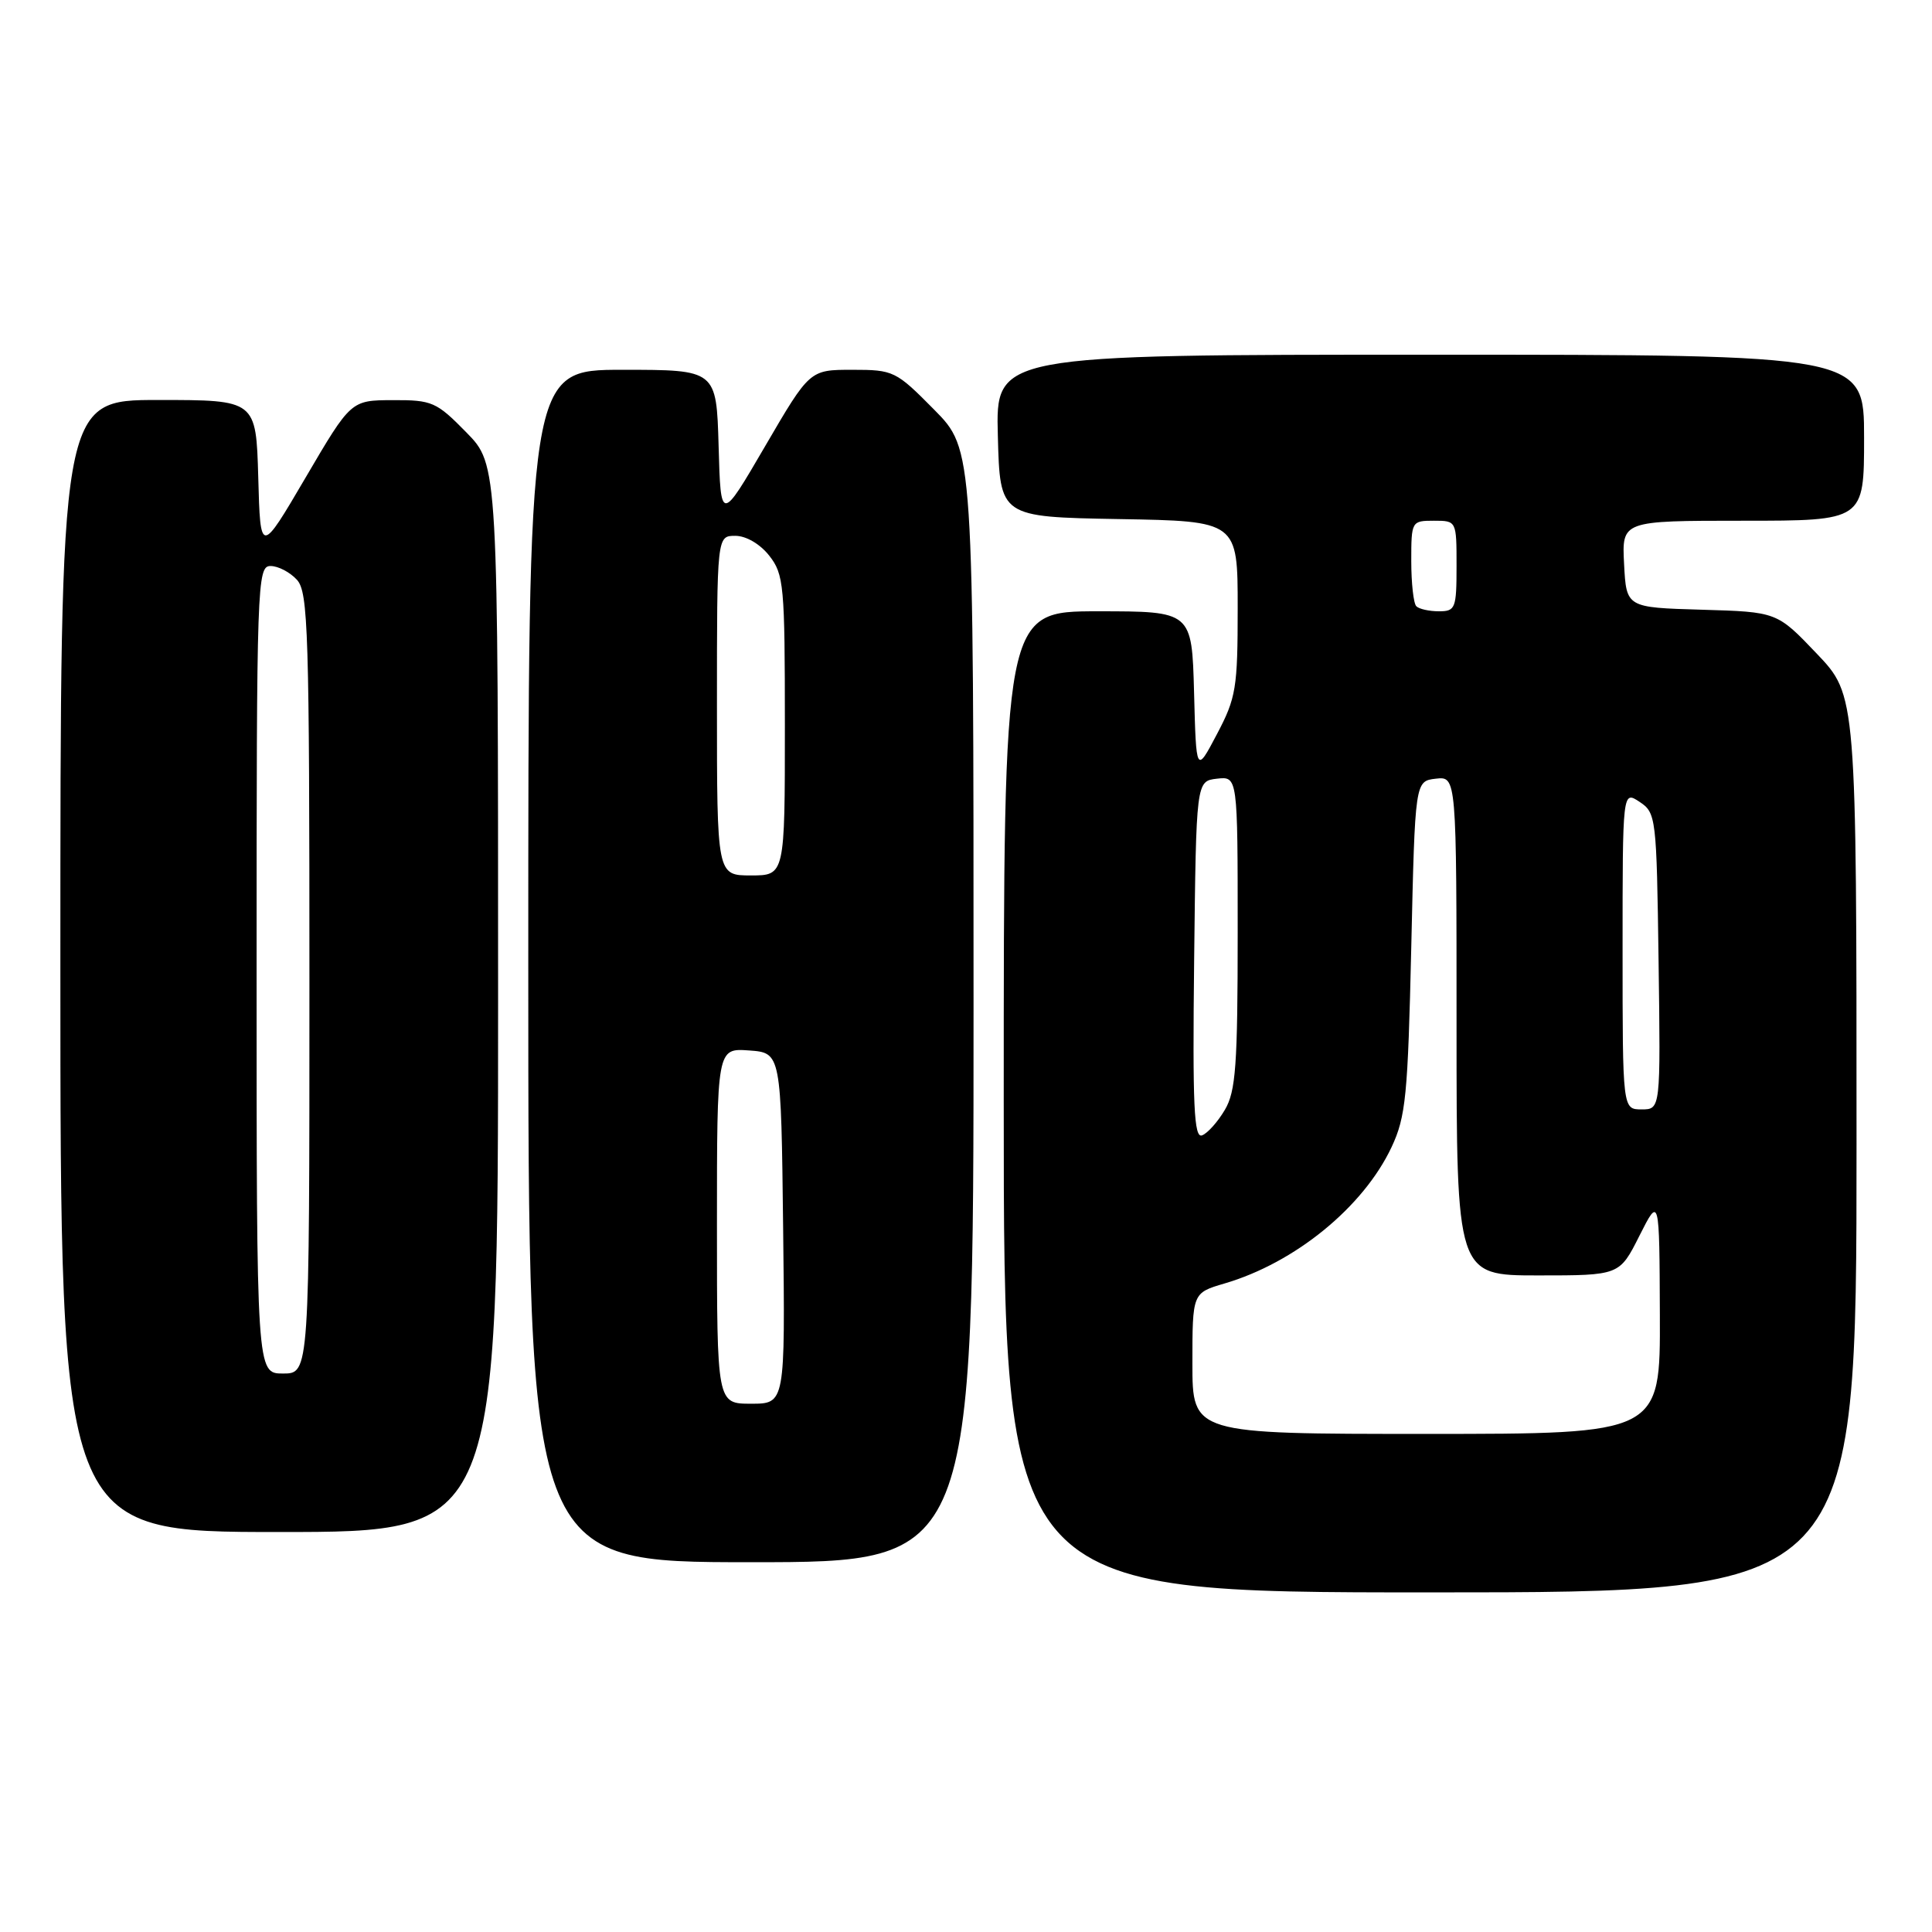 <?xml version="1.0" encoding="UTF-8" standalone="no"?>
<!DOCTYPE svg PUBLIC "-//W3C//DTD SVG 1.1//EN" "http://www.w3.org/Graphics/SVG/1.1/DTD/svg11.dtd" >
<svg xmlns="http://www.w3.org/2000/svg" xmlns:xlink="http://www.w3.org/1999/xlink" version="1.1" viewBox="0 0 256 256">
 <g >
 <path fill="currentColor"
d=" M 246.00 151.57 C 246.00 92.14 246.00 92.14 240.73 86.61 C 235.46 81.08 235.46 81.08 225.48 80.79 C 215.50 80.50 215.50 80.50 215.20 74.75 C 214.90 69.00 214.90 69.00 230.95 69.00 C 247.00 69.00 247.00 69.00 247.00 58.00 C 247.00 47.00 247.00 47.00 189.47 47.00 C 131.93 47.00 131.93 47.00 132.22 57.75 C 132.50 68.50 132.50 68.50 148.25 68.78 C 164.00 69.05 164.00 69.05 164.00 80.56 C 164.00 91.18 163.79 92.47 161.25 97.28 C 158.50 102.50 158.50 102.50 158.22 91.75 C 157.93 81.00 157.93 81.00 145.47 81.00 C 133.00 81.00 133.00 81.00 133.00 146.00 C 133.00 211.00 133.00 211.00 189.50 211.00 C 246.00 211.00 246.00 211.00 246.00 151.57 Z  M 129.00 133.28 C 129.00 59.56 129.00 59.56 123.78 54.28 C 118.71 49.15 118.41 49.00 112.93 49.00 C 107.29 49.00 107.29 49.00 101.39 59.11 C 95.50 69.21 95.50 69.21 95.22 59.11 C 94.93 49.00 94.93 49.00 82.47 49.00 C 70.00 49.00 70.00 49.00 70.00 128.00 C 70.00 207.00 70.00 207.00 99.50 207.00 C 129.00 207.00 129.00 207.00 129.00 133.28 Z  M 66.00 132.29 C 66.00 61.58 66.00 61.58 61.79 57.29 C 57.83 53.25 57.26 53.00 52.04 53.02 C 46.50 53.04 46.50 53.04 40.50 63.27 C 34.50 73.50 34.50 73.50 34.22 63.25 C 33.93 53.00 33.93 53.00 20.97 53.00 C 8.00 53.00 8.00 53.00 8.00 128.00 C 8.00 203.00 8.00 203.00 37.00 203.00 C 66.00 203.00 66.00 203.00 66.00 132.29 Z  M 158.00 180.66 C 158.00 171.32 158.00 171.32 162.25 170.07 C 171.60 167.33 180.65 159.94 184.39 152.00 C 186.28 147.97 186.55 145.19 187.00 125.50 C 187.50 103.50 187.50 103.50 190.25 103.18 C 193.00 102.87 193.00 102.87 193.00 135.93 C 193.00 169.00 193.00 169.00 203.79 169.00 C 214.59 169.00 214.59 169.00 217.23 163.75 C 219.88 158.50 219.88 158.50 219.94 174.25 C 220.00 190.00 220.00 190.00 189.00 190.00 C 158.00 190.00 158.00 190.00 158.00 180.66 Z  M 158.23 127.23 C 158.50 103.50 158.50 103.50 161.25 103.18 C 164.00 102.87 164.00 102.87 164.00 123.53 C 164.00 141.17 163.75 144.61 162.30 147.06 C 161.37 148.64 160.01 150.17 159.28 150.44 C 158.21 150.86 158.01 146.56 158.23 127.23 Z  M 215.00 125.88 C 215.00 104.76 215.00 104.76 217.25 106.25 C 219.44 107.70 219.51 108.27 219.77 127.37 C 220.04 147.00 220.04 147.00 217.52 147.00 C 215.00 147.00 215.00 147.00 215.00 125.88 Z  M 187.67 80.33 C 187.30 79.97 187.00 77.27 187.00 74.33 C 187.00 69.07 187.04 69.00 190.00 69.00 C 193.00 69.00 193.00 69.00 193.00 75.00 C 193.00 80.62 192.85 81.00 190.67 81.00 C 189.38 81.00 188.03 80.70 187.67 80.33 Z  M 95.00 162.44 C 95.00 138.89 95.00 138.89 99.25 139.19 C 103.50 139.50 103.50 139.50 103.77 162.75 C 104.04 186.00 104.04 186.00 99.52 186.00 C 95.00 186.00 95.00 186.00 95.00 162.44 Z  M 95.00 93.50 C 95.00 71.00 95.00 71.00 97.43 71.00 C 98.86 71.00 100.71 72.08 101.93 73.63 C 103.87 76.10 104.00 77.55 104.00 96.13 C 104.00 116.00 104.00 116.00 99.50 116.00 C 95.00 116.00 95.00 116.00 95.00 93.50 Z  M 34.00 128.50 C 34.00 77.16 34.07 75.00 35.85 75.00 C 36.86 75.00 38.43 75.82 39.35 76.83 C 40.84 78.48 41.00 83.65 41.00 130.33 C 41.00 182.00 41.00 182.00 37.50 182.00 C 34.00 182.00 34.00 182.00 34.00 128.50 Z "/>
</g>
</svg>